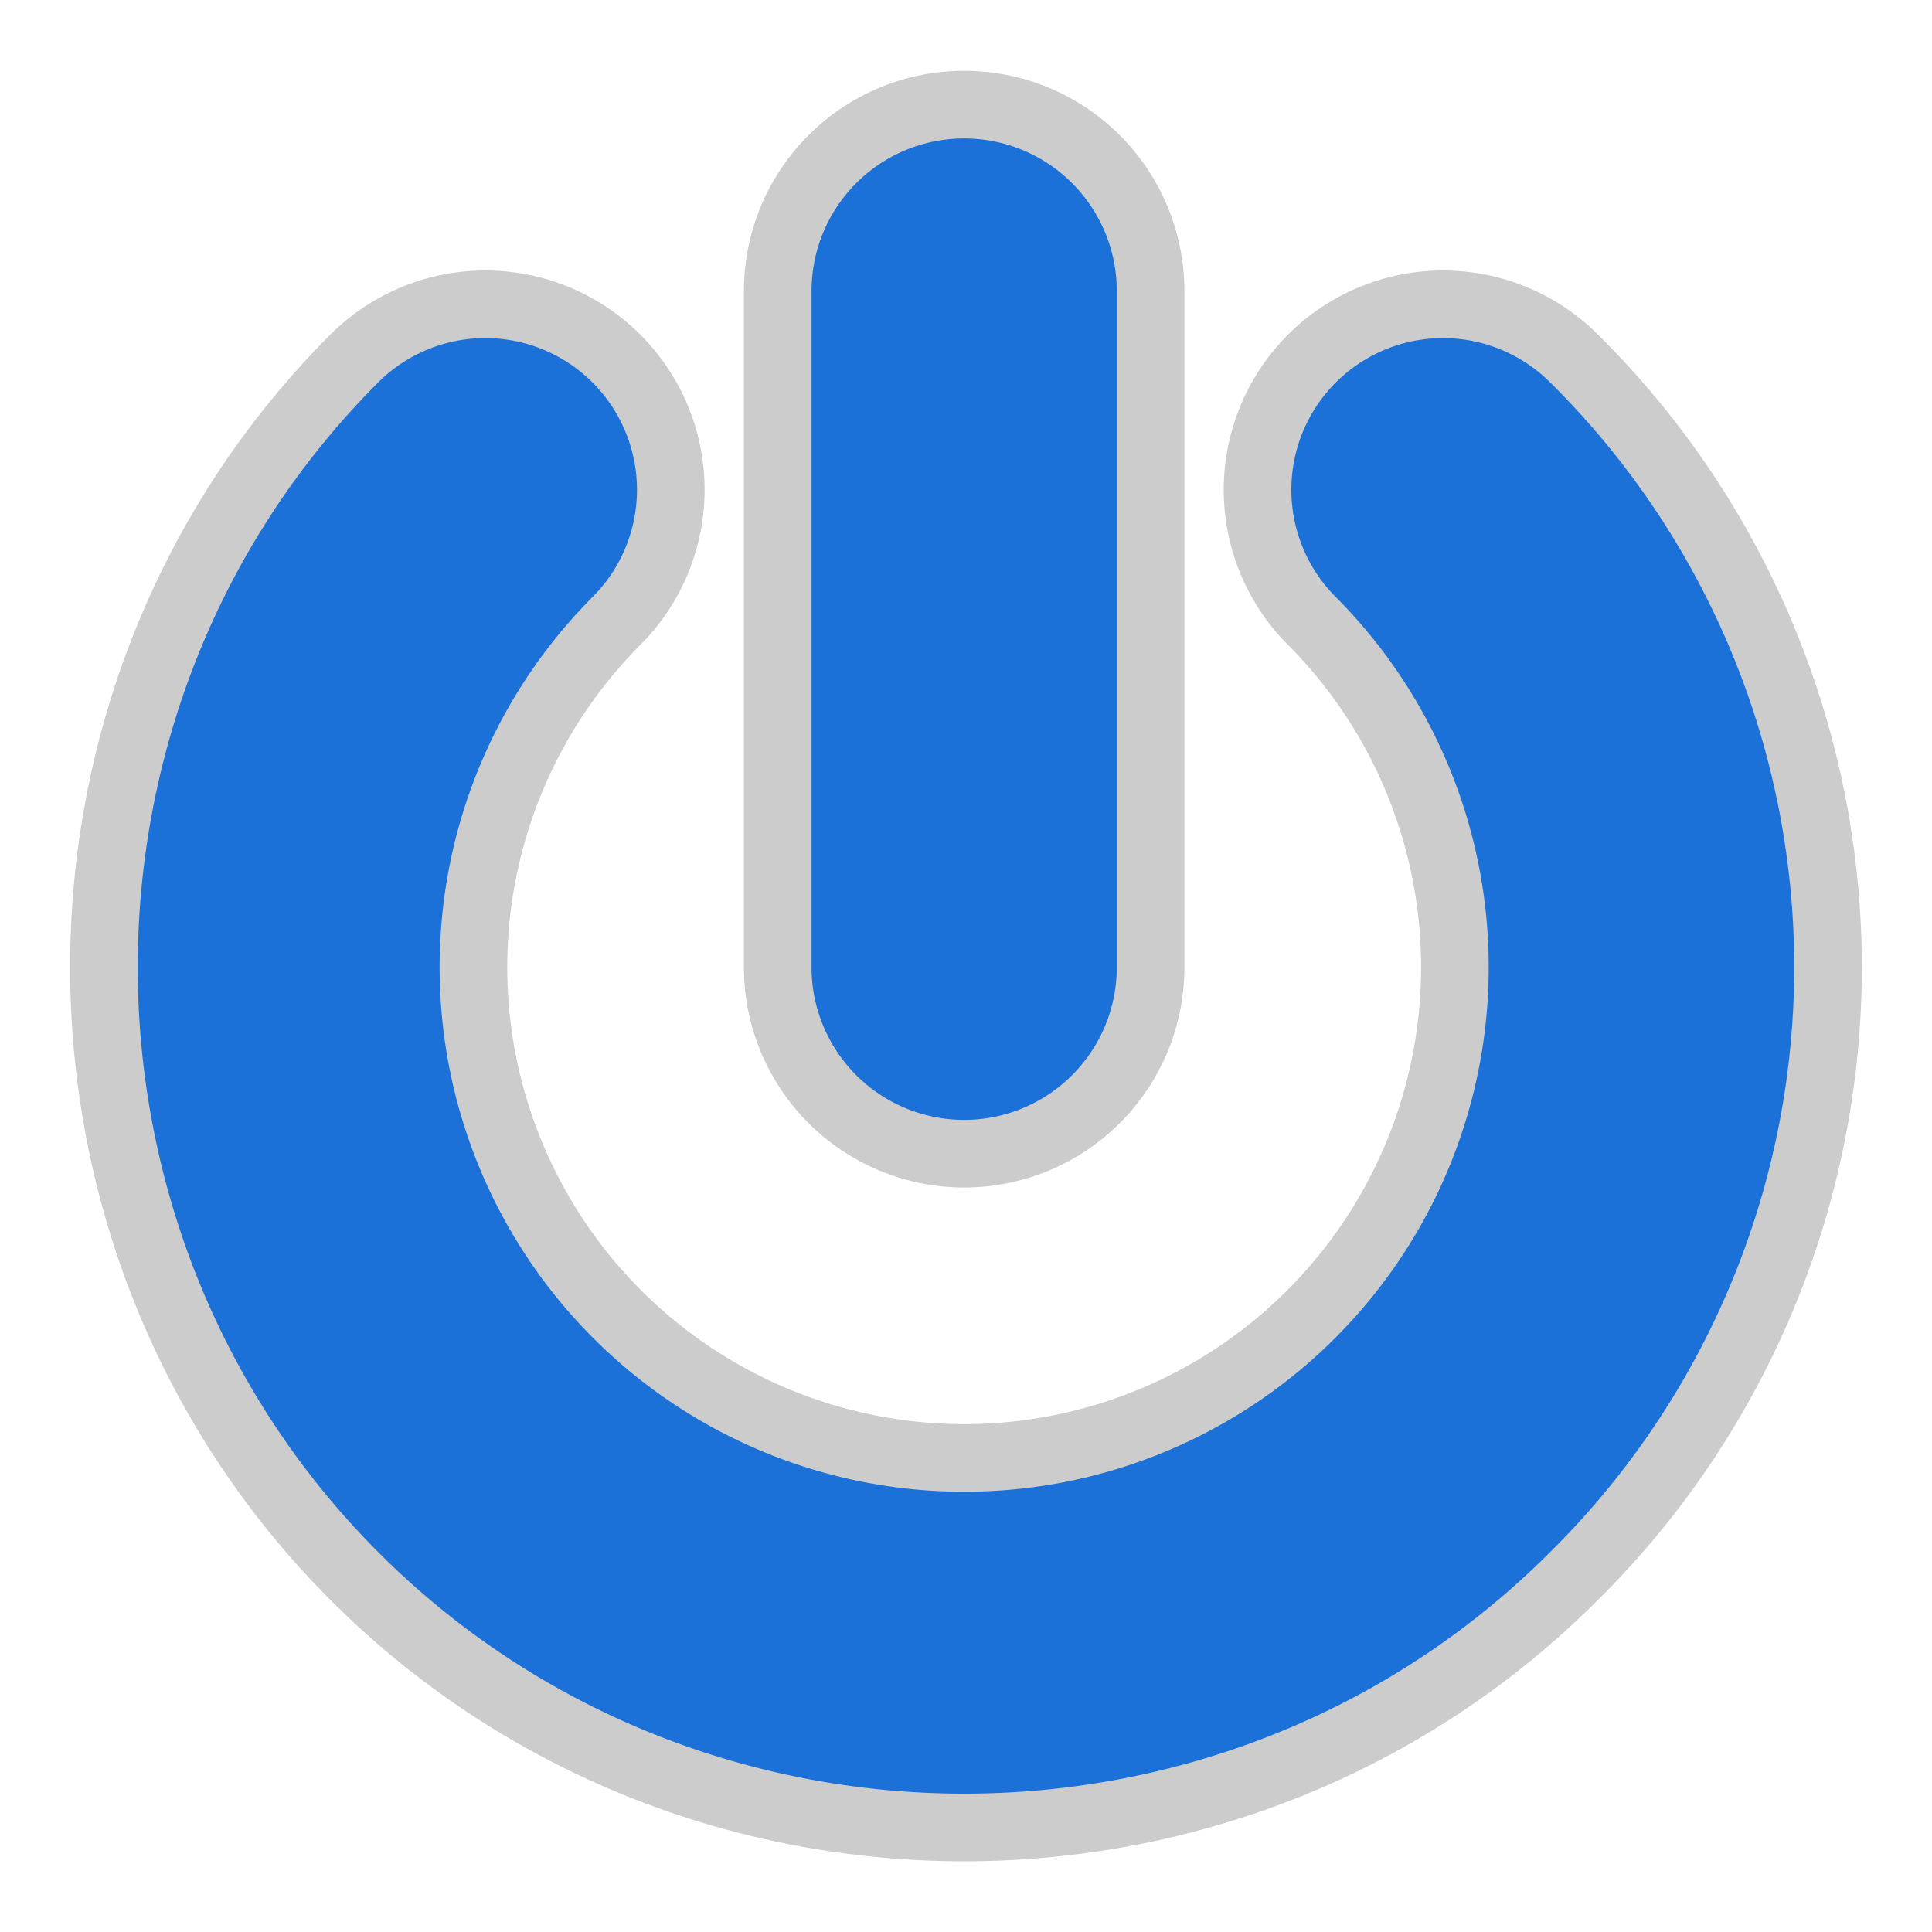 <!DOCTYPE svg PUBLIC "-//W3C//DTD SVG 1.1//EN" "http://www.w3.org/Graphics/SVG/1.1/DTD/svg11.dtd">
<!-- Uploaded to: SVG Repo, www.svgrepo.com, Transformed by: SVG Repo Mixer Tools -->
<svg fill="#1c71d8" width="800px" height="800px" viewBox="0 0 200 200" data-name="Layer 1" id="Layer_1" xmlns="http://www.w3.org/2000/svg" stroke="#1c71d8" stroke-width="11.6">
<g id="SVGRepo_bgCarrier" stroke-width="0"/>
<g id="SVGRepo_tracerCarrier" stroke-linecap="round" stroke-linejoin="round" stroke="#CCCCCC" stroke-width="25.6">
<title/>
<path d="M156.31,43.63a9.9,9.9,0,0,0-14,14,60.1,60.1,0,1,1-85,0,9.9,9.9,0,0,0-14-14c-31,31-31,82,0,113s82,31,113,0A79.37,79.37,0,0,0,156.31,43.63Zm-56.5,66.5a10,10,0,0,0,10-10v-70a10,10,0,0,0-20,0v70A10,10,0,0,0,99.81,110.13Z"/>
</g>
<g id="SVGRepo_iconCarrier">
<title/>
<path d="M156.31,43.63a9.9,9.9,0,0,0-14,14,60.1,60.1,0,1,1-85,0,9.9,9.9,0,0,0-14-14c-31,31-31,82,0,113s82,31,113,0A79.37,79.37,0,0,0,156.31,43.63Zm-56.5,66.5a10,10,0,0,0,10-10v-70a10,10,0,0,0-20,0v70A10,10,0,0,0,99.81,110.13Z"/>
</g>
</svg>